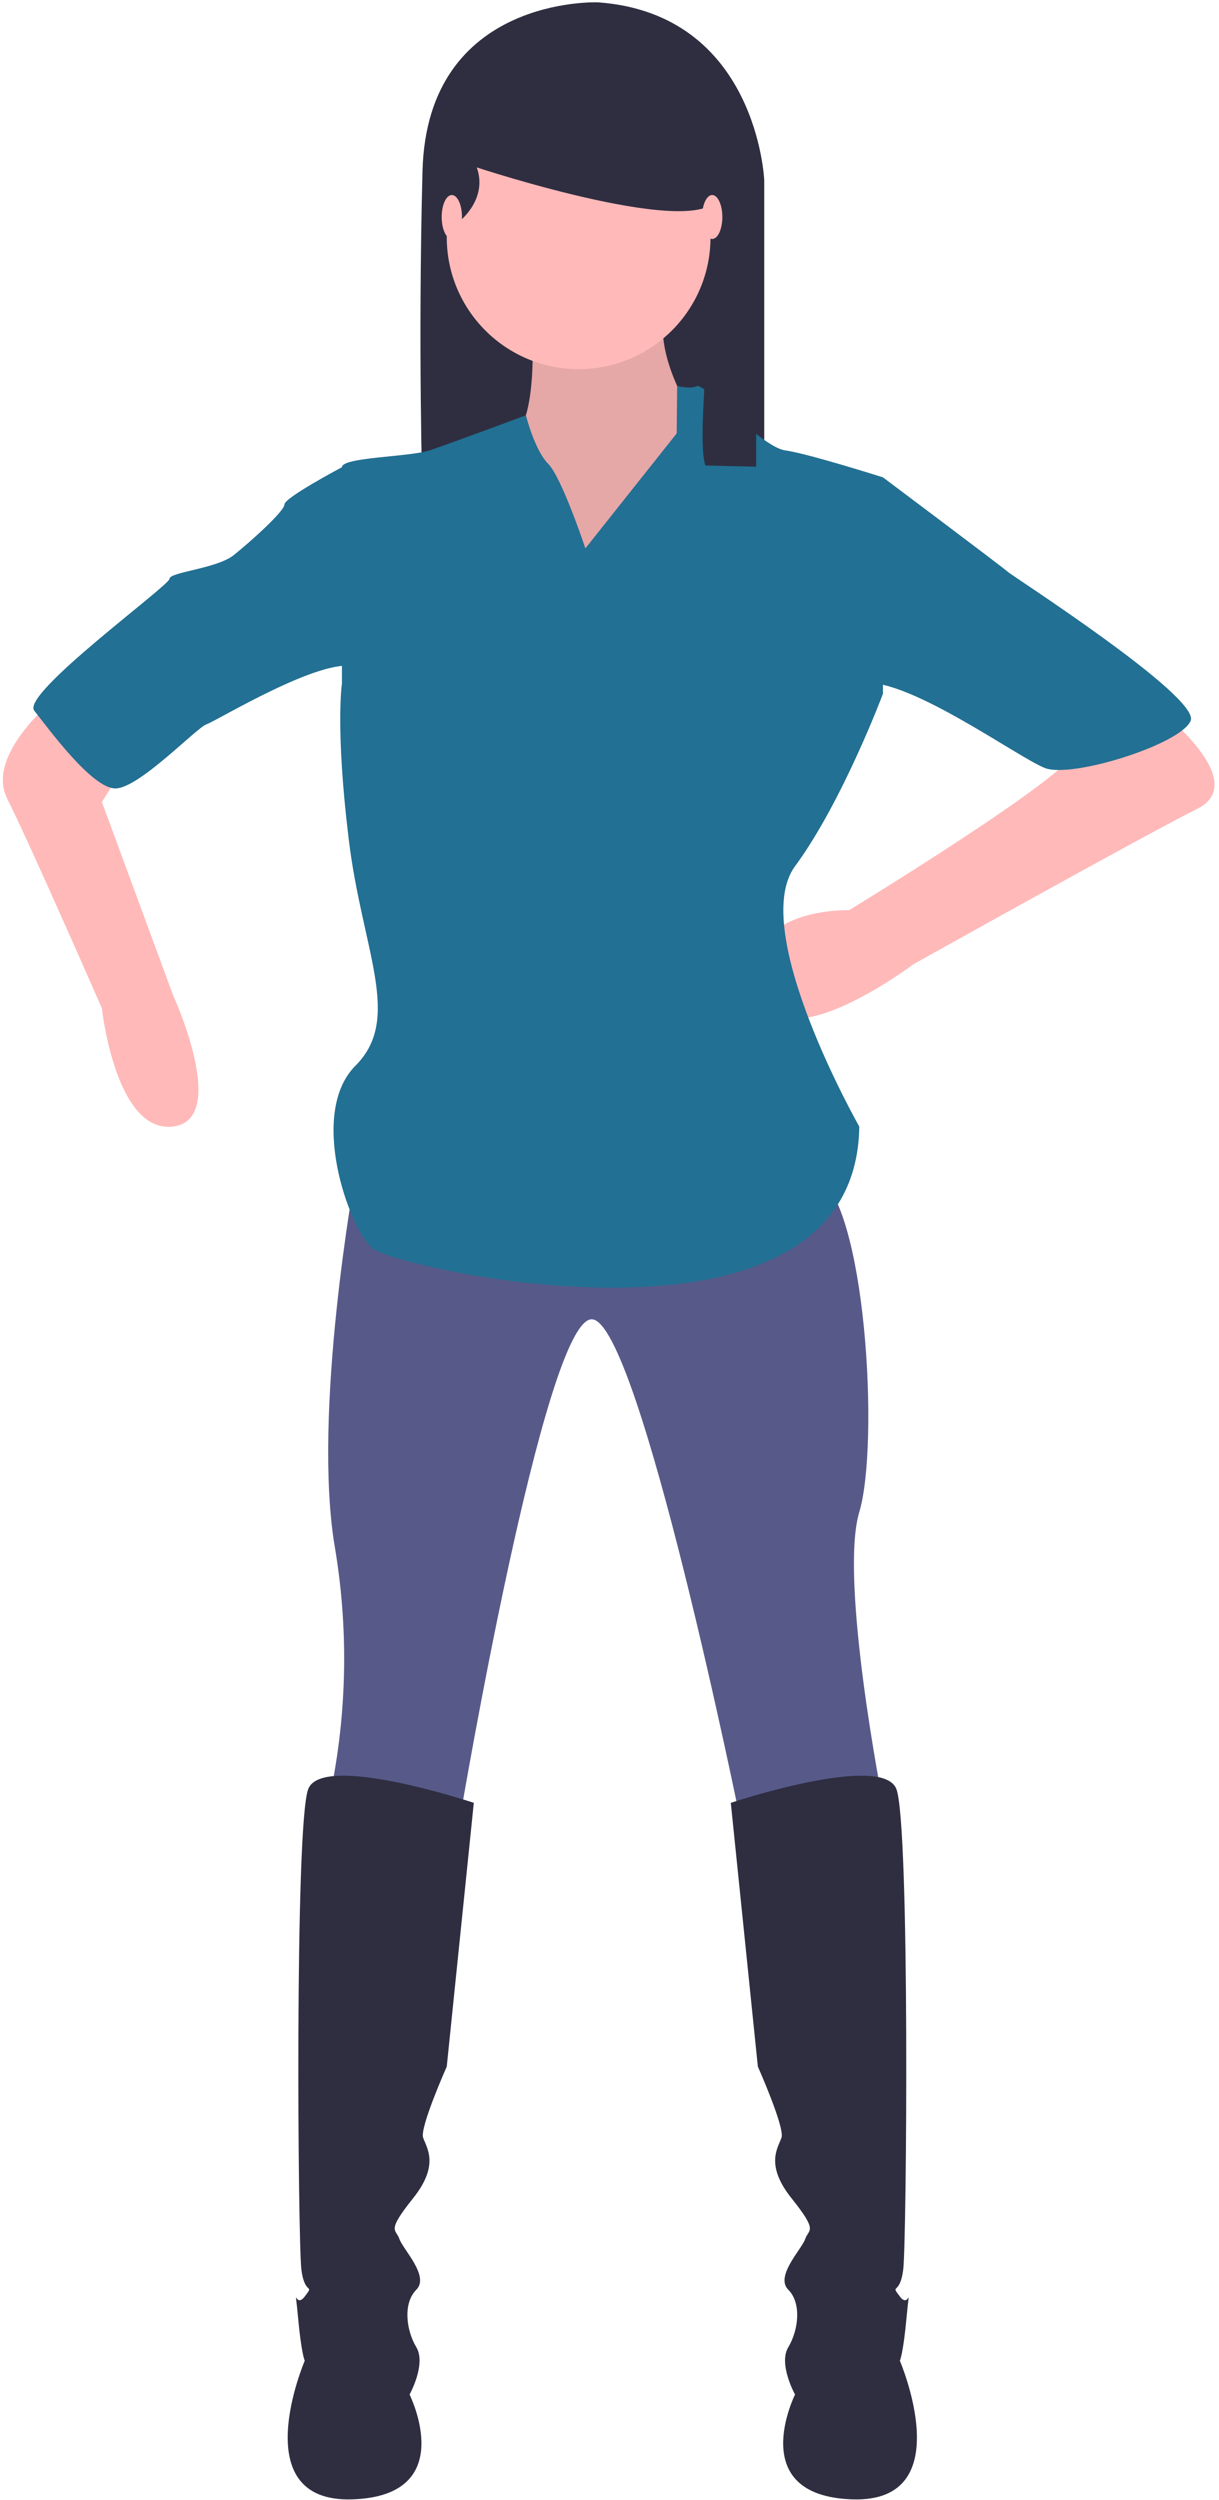 <svg width="243" height="498" viewBox="0 0 243 498" fill="none" xmlns="http://www.w3.org/2000/svg">
<path d="M119.206 0.464C119.206 0.464 85.145 -0.916 84.225 34.036C83.304 68.989 84.225 98.882 84.225 98.882H152.346V35.876C152.346 35.876 150.966 2.763 119.206 0.464Z" fill="#2F2E41"/>
<path d="M105.911 62.754C105.911 62.754 107.933 85.653 101.192 87.674C94.452 89.694 103.888 118.654 103.888 118.654L130.851 124.716L146.354 93.735L139.613 84.98C139.613 84.98 128.154 69.489 133.547 58.713C138.939 47.938 105.911 62.754 105.911 62.754Z" fill="#FFB9B9"/>
<path opacity="0.1" d="M105.911 62.754C105.911 62.754 107.933 85.653 101.192 87.674C94.452 89.694 103.888 118.654 103.888 118.654L130.851 124.716L146.354 93.735L139.613 84.98C139.613 84.98 128.154 69.489 133.547 58.713C138.939 47.938 105.911 62.754 105.911 62.754Z" fill="black"/>
<path d="M115.347 73.53C129.866 73.53 141.635 61.771 141.635 47.264C141.635 32.758 129.866 20.998 115.347 20.998C100.829 20.998 89.059 32.758 89.059 47.264C89.059 61.771 100.829 73.53 115.347 73.53Z" fill="#FFB9B9"/>
<path d="M12.891 137.512C12.891 137.512 -3.286 149.635 1.432 159.064C6.151 168.493 20.306 200.82 20.306 200.82C20.306 200.82 23.002 225.739 34.461 224.392C45.92 223.045 34.461 198.126 34.461 198.126L20.306 159.737L25.024 152.329L12.891 137.512Z" fill="#FFB9B9"/>
<path d="M231.284 141.553C231.284 141.553 249.484 155.696 238.699 161.084C227.914 166.472 182.078 192.065 182.078 192.065C182.078 192.065 154.442 212.943 151.072 196.779C147.702 180.616 169.271 181.289 169.271 181.289C169.271 181.289 212.411 155.023 214.433 149.635C216.455 144.247 231.284 141.553 231.284 141.553Z" fill="#FFB9B9"/>
<path d="M70.86 233.821C70.86 233.821 62.097 281.639 66.816 308.579C69.593 325.348 69.136 342.493 65.467 359.091L91.755 361.785C91.755 361.785 108.607 262.108 118.044 262.782C127.48 263.455 147.702 363.132 147.702 363.132L176.012 359.091C176.012 359.091 167.249 314.64 171.294 301.171C175.338 287.701 172.642 239.209 162.531 233.821C152.42 228.433 70.86 233.821 70.86 233.821Z" fill="#575A89"/>
<path d="M94.452 359.091C94.452 359.091 64.119 348.988 61.423 356.397C58.727 363.805 59.401 446.645 60.075 452.033C60.749 457.42 62.771 454.727 60.749 457.42C58.727 460.114 58.727 454.053 59.401 461.461C60.075 468.87 60.749 470.217 60.749 470.217C60.749 470.217 48.616 498.503 70.186 497.83C91.755 497.156 81.645 476.952 81.645 476.952C81.645 476.952 85.015 470.89 82.993 467.523C80.971 464.155 80.296 458.767 82.993 456.073C85.689 453.379 80.296 447.992 79.622 445.971C78.948 443.951 76.926 444.624 82.319 437.889C87.711 431.154 85.015 427.787 84.341 425.766C83.667 423.746 89.059 411.623 89.059 411.623L94.452 359.091Z" fill="#2F2E41"/>
<path d="M145.68 359.091C145.68 359.091 176.012 348.988 178.708 356.397C181.405 363.805 180.73 446.645 180.056 452.033C179.382 457.42 177.36 454.727 179.382 457.42C181.405 460.114 181.405 454.053 180.73 461.461C180.056 468.87 179.382 470.217 179.382 470.217C179.382 470.217 191.515 498.503 169.946 497.83C148.376 497.156 158.487 476.952 158.487 476.952C158.487 476.952 155.116 470.89 157.139 467.523C159.161 464.155 159.835 458.767 157.139 456.073C154.442 453.379 159.835 447.992 160.509 445.971C161.183 443.951 163.205 444.624 157.813 437.889C152.42 431.154 155.116 427.787 155.79 425.766C156.465 423.746 151.072 411.623 151.072 411.623L145.68 359.091Z" fill="#2F2E41"/>
<path d="M116.695 109.225C116.695 109.225 111.977 95.082 109.281 92.388C106.585 89.694 104.835 82.723 104.835 82.723C104.835 82.723 89.733 88.347 85.689 89.694C81.645 91.041 68.164 91.041 68.164 93.061V136.165C68.164 136.165 66.816 144.92 69.512 167.146C72.208 189.371 80.297 202.841 70.86 212.27C61.423 221.698 69.512 244.597 74.23 248.638C78.948 252.679 170.62 273.557 171.294 224.392C171.294 224.392 149.05 185.33 158.487 172.534C167.923 159.737 176.012 138.185 176.012 138.185V95.082C176.012 95.082 161.183 90.368 156.464 89.694C151.746 89.021 140.287 76.224 138.939 76.898C137.591 77.571 134.986 76.872 134.986 76.872L134.895 86.327L116.695 109.225Z" fill="#227093"/>
<path d="M77.6 96.429L68.164 93.061C68.164 93.061 56.705 99.123 56.705 100.47C56.705 101.817 49.964 107.878 46.594 110.572C43.224 113.266 33.787 113.94 33.787 115.287C33.787 116.634 4.129 138.185 6.825 141.553C9.521 144.92 18.284 157.043 23.002 157.043C27.721 157.043 39.179 144.92 41.202 144.247C43.224 143.573 64.119 130.777 70.86 132.798C77.6 134.818 77.6 96.429 77.6 96.429Z" fill="#227093"/>
<path d="M163.205 97.776L176.012 95.082C176.012 95.082 200.278 113.266 200.952 113.94C201.626 114.613 239.373 138.859 237.351 143.573C235.329 148.288 213.759 155.023 208.367 153.002C202.974 150.982 180.056 134.145 171.294 136.165C162.531 138.186 163.205 97.776 163.205 97.776Z" fill="#227093"/>
<path d="M143.321 38.845C146.521 25.416 145.212 21.849 145.212 21.849L104.247 11.731L89.978 25.528V39.785L91.418 44.233C91.418 44.233 97.343 39.785 95.041 33.346C95.041 33.346 141.019 48.503 143.321 38.845Z" fill="#2F2E41"/>
<path d="M143.831 31.328L139.95 35.478C146.071 35.552 137.919 84.767 140.624 92.725L150.735 92.955V27.399L143.831 31.328Z" fill="#2F2E41"/>
<path d="M90.07 47.601C91.187 47.601 92.093 45.641 92.093 43.223C92.093 40.805 91.187 38.846 90.07 38.846C88.953 38.846 88.048 40.805 88.048 43.223C88.048 45.641 88.953 47.601 90.07 47.601Z" fill="#FFB9B9"/>
<path d="M141.972 47.601C143.089 47.601 143.994 45.641 143.994 43.223C143.994 40.805 143.089 38.846 141.972 38.846C140.856 38.846 139.95 40.805 139.95 43.223C139.95 45.641 140.856 47.601 141.972 47.601Z" fill="#FFB9B9"/>
</svg>
